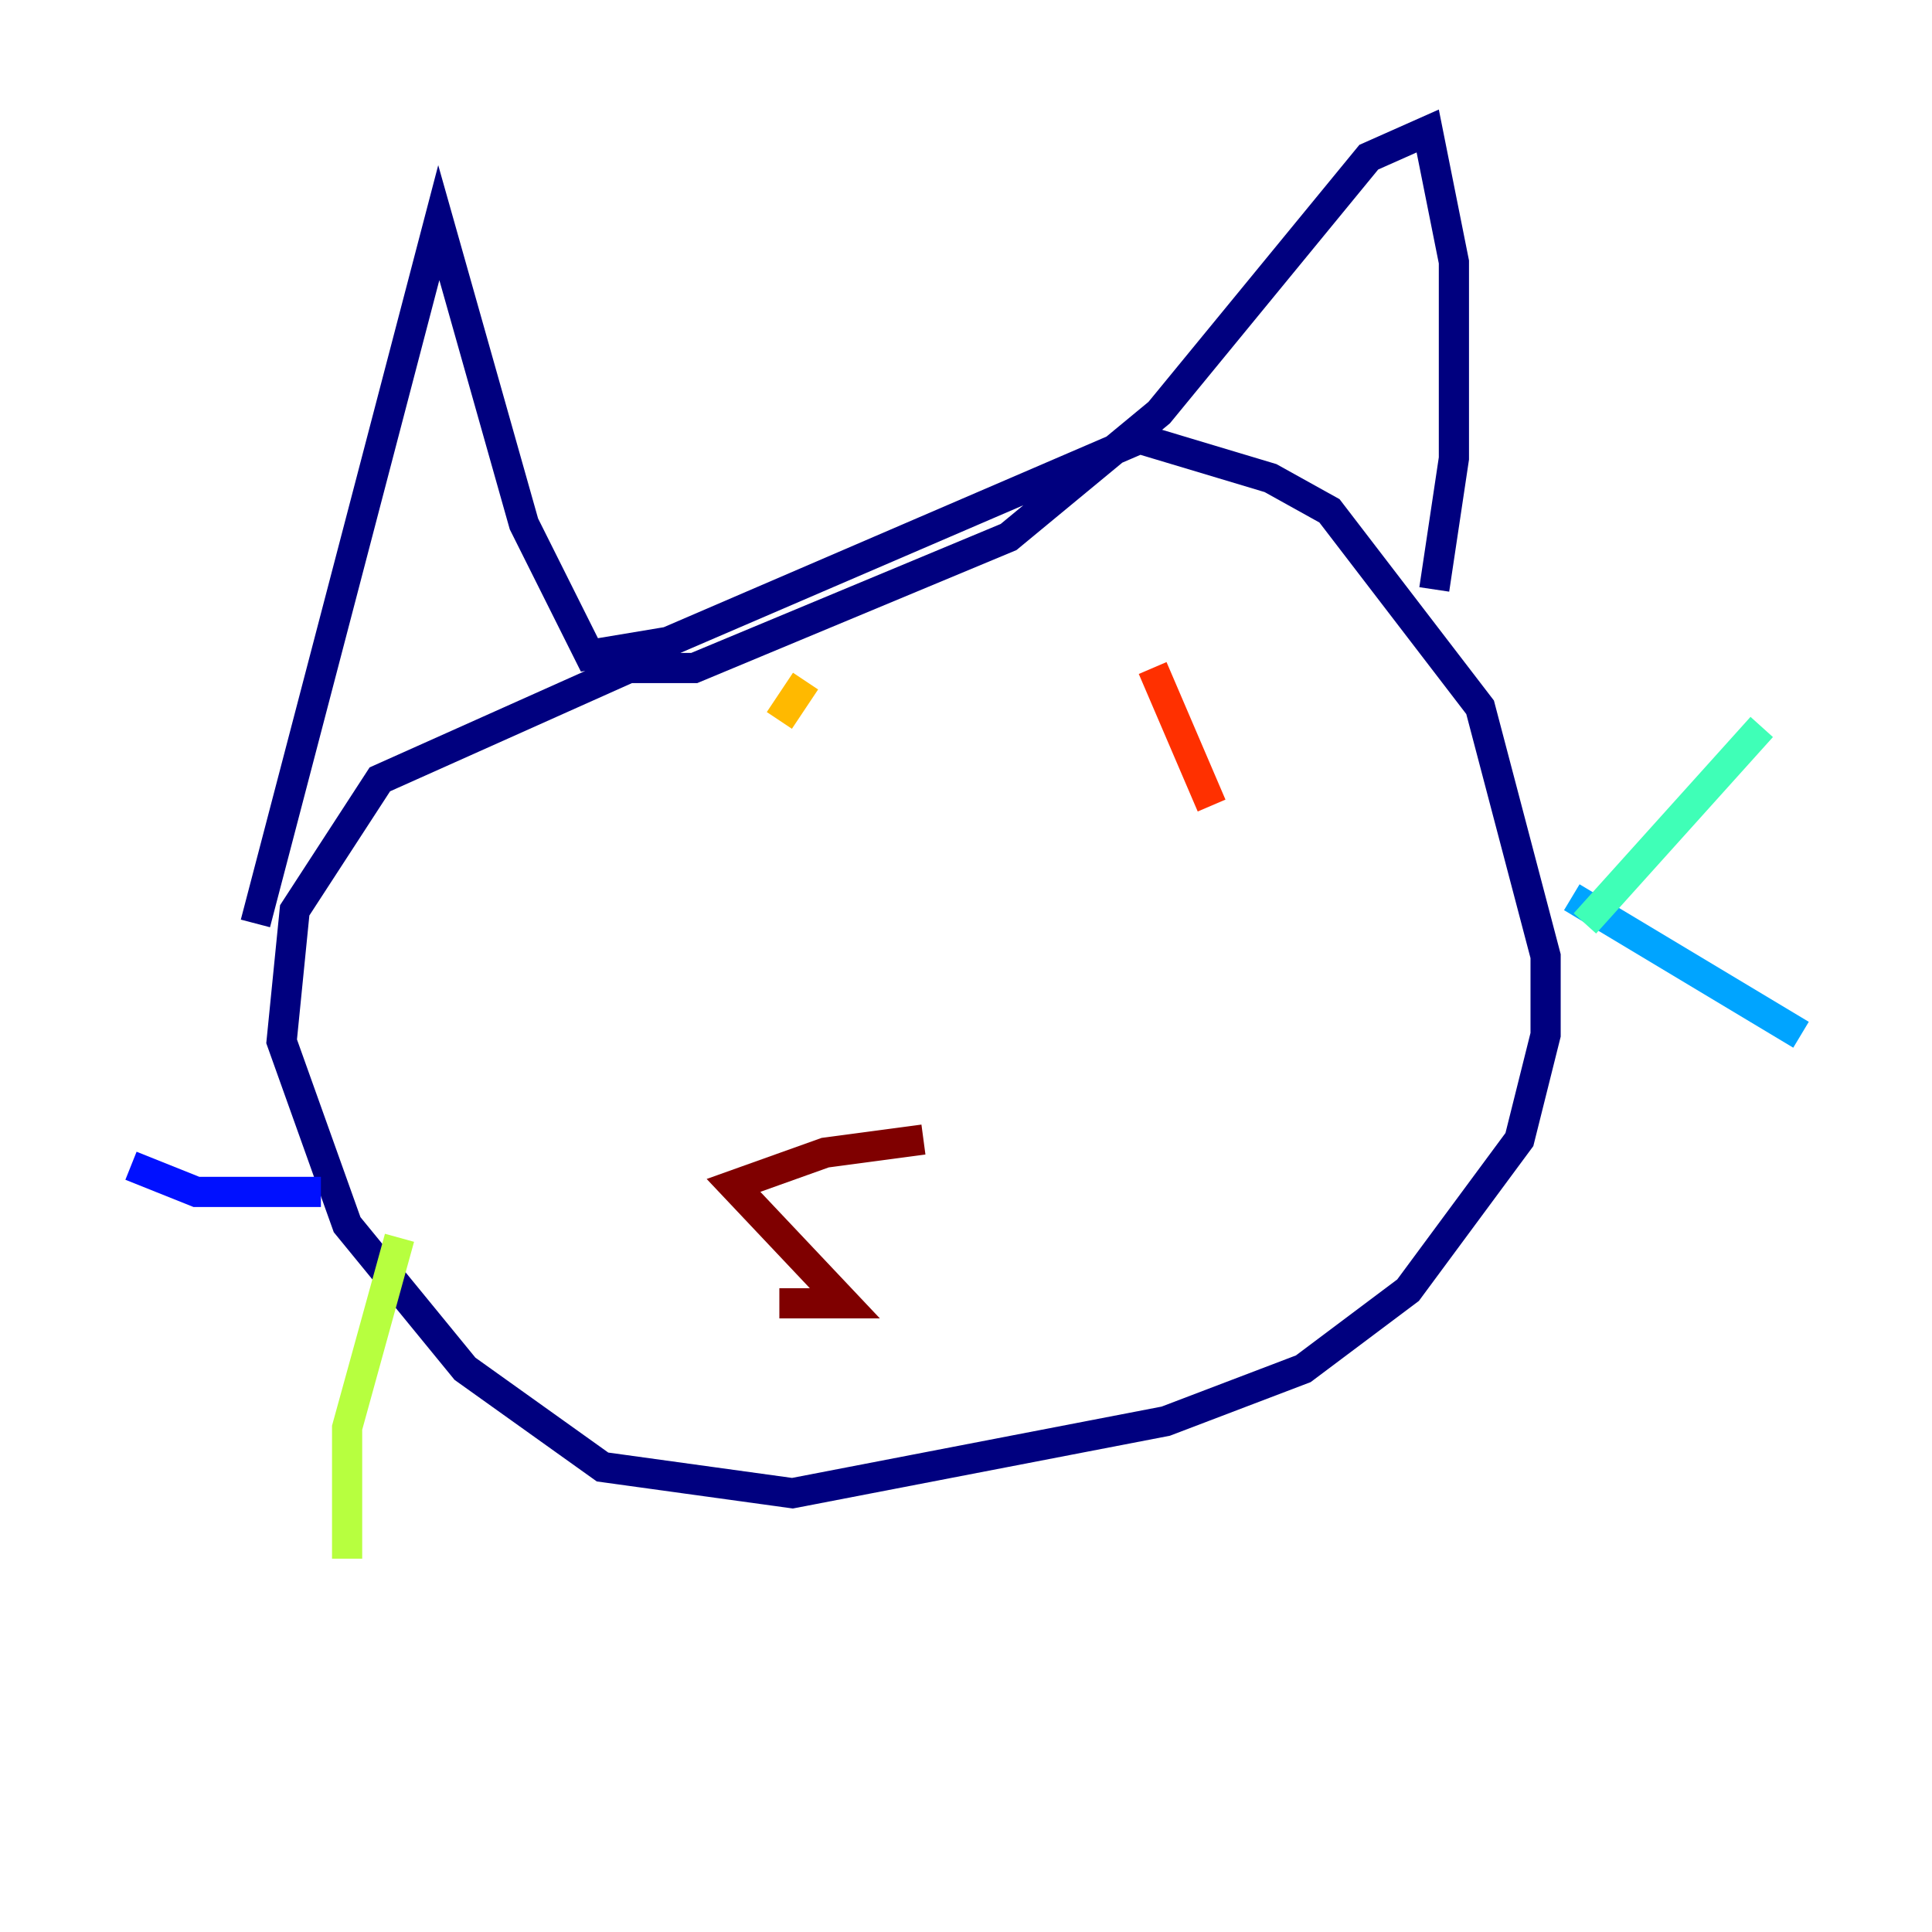 <?xml version="1.0" encoding="utf-8" ?>
<svg baseProfile="tiny" height="128" version="1.2" viewBox="0,0,128,128" width="128" xmlns="http://www.w3.org/2000/svg" xmlns:ev="http://www.w3.org/2001/xml-events" xmlns:xlink="http://www.w3.org/1999/xlink"><defs /><polyline fill="none" points="16.922,61.18 29.071,14.752 34.712,34.712 39.051,43.39 44.258,42.522 75.498,29.071 84.176,31.675 88.081,33.844 98.061,46.861 102.4,63.349 102.4,68.556 100.664,75.498 93.288,85.478 86.346,90.685 77.234,94.156 52.502,98.929 39.919,97.193 30.807,90.685 22.997,81.139 18.658,68.99 19.525,60.312 25.166,51.634 41.654,44.258 45.993,44.258 66.82,35.58 76.8,27.336 90.685,10.414 94.59,8.678 96.325,17.356 96.325,30.373 95.024,39.051" stroke="#00007f" stroke-width="2" /><polyline fill="none" points="21.261,78.969 13.017,78.969 8.678,77.234" stroke="#0010ff" stroke-width="2" /><polyline fill="none" points="104.136,59.444 119.322,68.556" stroke="#00a4ff" stroke-width="2" /><polyline fill="none" points="105.003,61.18 116.719,48.163" stroke="#3fffb7" stroke-width="2" /><polyline fill="none" points="26.468,82.007 22.997,94.59 22.997,103.268" stroke="#b7ff3f" stroke-width="2" /><polyline fill="none" points="53.37,45.125 51.634,47.729" stroke="#ffb900" stroke-width="2" /><polyline fill="none" points="76.366,44.258 80.271,53.37" stroke="#ff3000" stroke-width="2" /><polyline fill="none" points="51.634,86.346 55.973,86.346 48.597,78.536 54.671,76.366 61.18,75.498" stroke="#7f0000" stroke-width="2" /></svg>